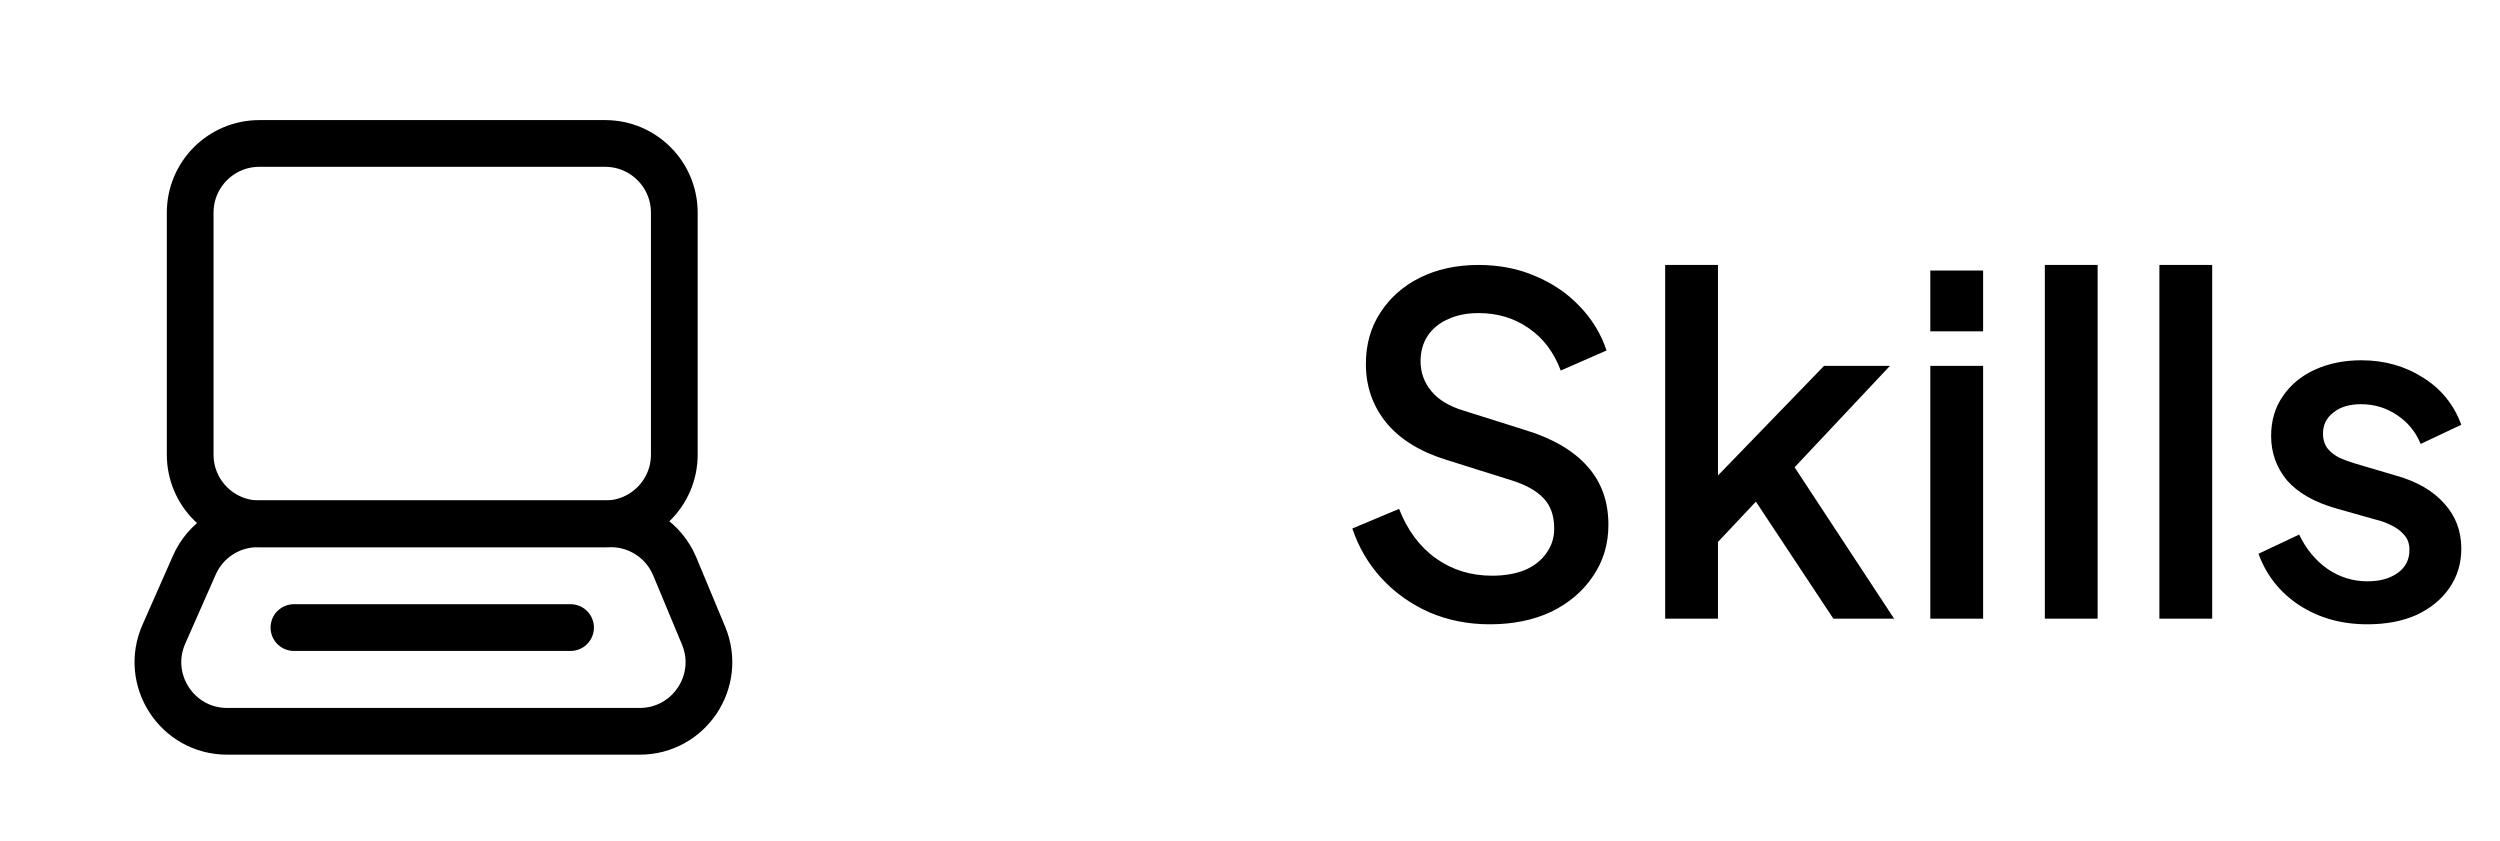 <svg width="107" height="36" viewBox="0 0 107 36" fill="none" xmlns="http://www.w3.org/2000/svg">
<path d="M8.319 24.185C8.792 23.112 9.854 22.42 11.027 22.42H26.147C27.342 22.42 28.419 23.139 28.879 24.242L30.112 27.202C30.925 29.151 29.492 31.3 27.38 31.3H9.721C7.583 31.3 6.15 29.102 7.013 27.145L8.319 24.185Z" stroke="black" stroke-width="2"/>
<path d="M24.42 26.86H12.58" stroke="black" stroke-width="2" stroke-linecap="round"/>
<path d="M25.9 6.14H11.1C9.465 6.14 8.14 7.465 8.14 9.1V19.46C8.14 21.095 9.465 22.42 11.1 22.42H25.9C27.535 22.42 28.86 21.095 28.86 19.46V9.1C28.86 7.465 27.535 6.14 25.9 6.14Z" stroke="black" stroke-width="2"/>
<path d="M63.76 26.72C62.827 26.72 61.96 26.547 61.16 26.2C60.36 25.84 59.68 25.353 59.12 24.74C58.56 24.127 58.147 23.42 57.88 22.62L59.88 21.78C60.24 22.7 60.767 23.407 61.46 23.9C62.153 24.393 62.953 24.64 63.86 24.64C64.393 24.64 64.86 24.56 65.26 24.4C65.66 24.227 65.967 23.987 66.18 23.68C66.407 23.373 66.52 23.02 66.52 22.62C66.52 22.073 66.367 21.64 66.06 21.32C65.753 21 65.3 20.747 64.7 20.56L61.9 19.68C60.78 19.333 59.927 18.807 59.34 18.1C58.753 17.38 58.46 16.54 58.46 15.58C58.46 14.74 58.667 14.007 59.08 13.38C59.493 12.74 60.06 12.24 60.78 11.88C61.513 11.52 62.347 11.34 63.28 11.34C64.173 11.34 64.987 11.5 65.72 11.82C66.453 12.127 67.08 12.553 67.6 13.1C68.133 13.647 68.52 14.28 68.76 15L66.8 15.86C66.507 15.073 66.047 14.467 65.42 14.04C64.807 13.613 64.093 13.4 63.28 13.4C62.787 13.4 62.353 13.487 61.98 13.66C61.607 13.82 61.313 14.06 61.1 14.38C60.9 14.687 60.8 15.047 60.8 15.46C60.8 15.94 60.953 16.367 61.26 16.74C61.567 17.113 62.033 17.393 62.66 17.58L65.26 18.4C66.447 18.76 67.34 19.28 67.94 19.96C68.54 20.627 68.84 21.46 68.84 22.46C68.84 23.287 68.62 24.02 68.18 24.66C67.753 25.3 67.16 25.807 66.4 26.18C65.64 26.54 64.76 26.72 63.76 26.72ZM71.269 26.48V11.34H73.529V21.48L72.649 21.26L78.069 15.66H80.889L76.809 20L81.069 26.48H78.469L74.669 20.74L76.009 20.56L72.809 23.96L73.529 22.46V26.48H71.269ZM82.617 26.48V15.66H84.877V26.48H82.617ZM82.617 14.18V11.58H84.877V14.18H82.617ZM87.519 26.48V11.34H89.779V26.48H87.519ZM92.422 26.48V11.34H94.682V26.48H92.422ZM101.324 26.72C100.217 26.72 99.244 26.447 98.404 25.9C97.577 25.353 96.997 24.62 96.664 23.7L98.404 22.88C98.697 23.493 99.097 23.98 99.604 24.34C100.124 24.7 100.697 24.88 101.324 24.88C101.857 24.88 102.291 24.76 102.624 24.52C102.957 24.28 103.124 23.953 103.124 23.54C103.124 23.273 103.051 23.06 102.904 22.9C102.757 22.727 102.571 22.587 102.344 22.48C102.131 22.373 101.911 22.293 101.684 22.24L99.984 21.76C99.051 21.493 98.351 21.093 97.884 20.56C97.431 20.013 97.204 19.38 97.204 18.66C97.204 18.007 97.371 17.44 97.704 16.96C98.037 16.467 98.497 16.087 99.084 15.82C99.671 15.553 100.331 15.42 101.064 15.42C102.051 15.42 102.931 15.667 103.704 16.16C104.477 16.64 105.024 17.313 105.344 18.18L103.604 19C103.391 18.48 103.051 18.067 102.584 17.76C102.131 17.453 101.617 17.3 101.044 17.3C100.551 17.3 100.157 17.42 99.864 17.66C99.571 17.887 99.424 18.187 99.424 18.56C99.424 18.813 99.491 19.027 99.624 19.2C99.757 19.36 99.931 19.493 100.144 19.6C100.357 19.693 100.577 19.773 100.804 19.84L102.564 20.36C103.457 20.613 104.144 21.013 104.624 21.56C105.104 22.093 105.344 22.733 105.344 23.48C105.344 24.12 105.171 24.687 104.824 25.18C104.491 25.66 104.024 26.04 103.424 26.32C102.824 26.587 102.124 26.72 101.324 26.72Z" fill="black"/>
</svg>
